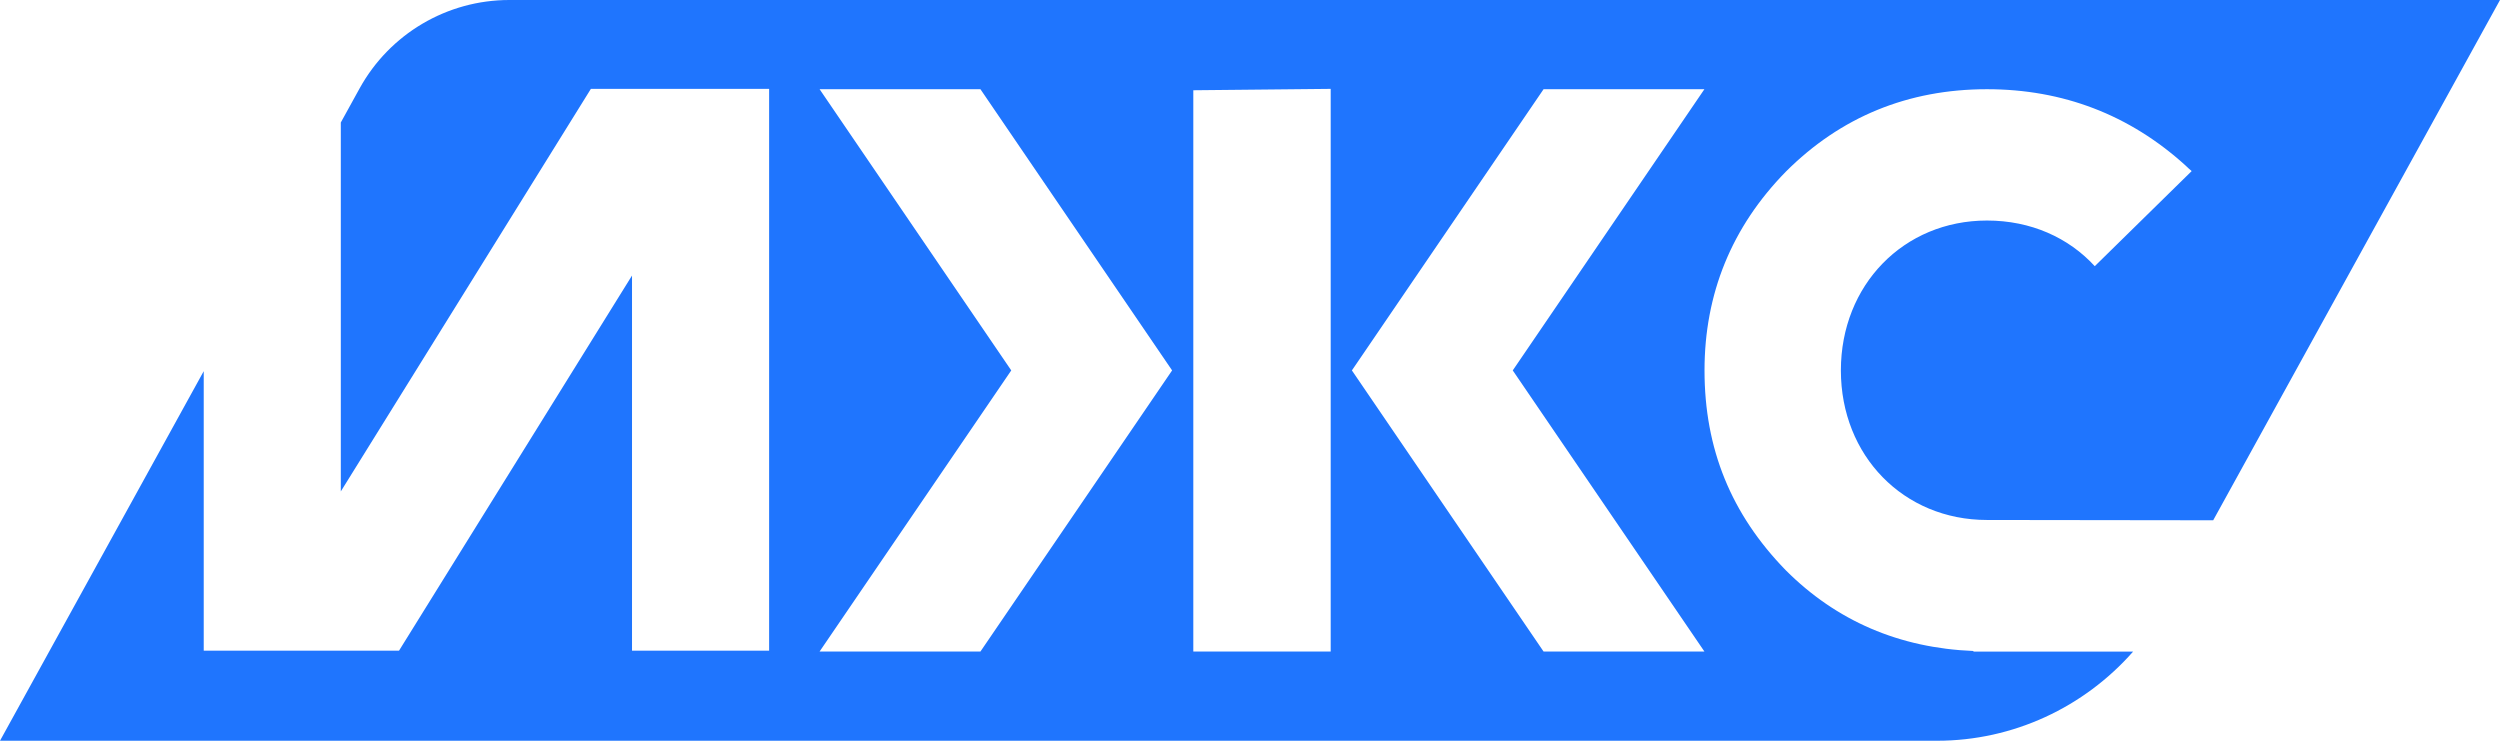 <svg width="108" height="32" viewBox="0 0 108 32" fill="none" xmlns="http://www.w3.org/2000/svg">
<path d="M66.682 28.146L58.402 16.002L66.682 3.854H73.63L65.351 16.002L73.631 28.146H66.682ZM57.486 28.146H51.551V3.899L57.486 3.839V28.146ZM42.355 28.146H35.406L43.686 16.002L35.407 3.854H42.355L50.635 16.002L42.355 28.146ZM85.252 28.148V28.123C82.059 27.996 79.336 26.826 77.148 24.638C74.781 22.209 73.635 19.385 73.635 16.002C73.635 12.694 74.806 9.807 77.148 7.416C79.514 5.051 82.428 3.854 85.837 3.854C89.12 3.854 91.996 4.961 94.4 7.136C94.489 7.225 94.591 7.314 94.68 7.391L90.494 11.499C89.362 10.265 87.733 9.527 85.837 9.527C82.237 9.527 79.526 12.313 79.526 16.002C79.526 19.69 82.237 22.463 85.837 22.463L95.61 22.476L108 0H22.003C19.312 0 16.834 1.463 15.535 3.819L14.723 5.292V21.229L25.526 3.839H33.226V28.11H27.303V11.904L17.237 28.11H8.801V16.035L0 32H83.68C86.967 32 90.03 30.557 92.151 28.148H85.252Z" fill="#1F75FE"/>
</svg>
